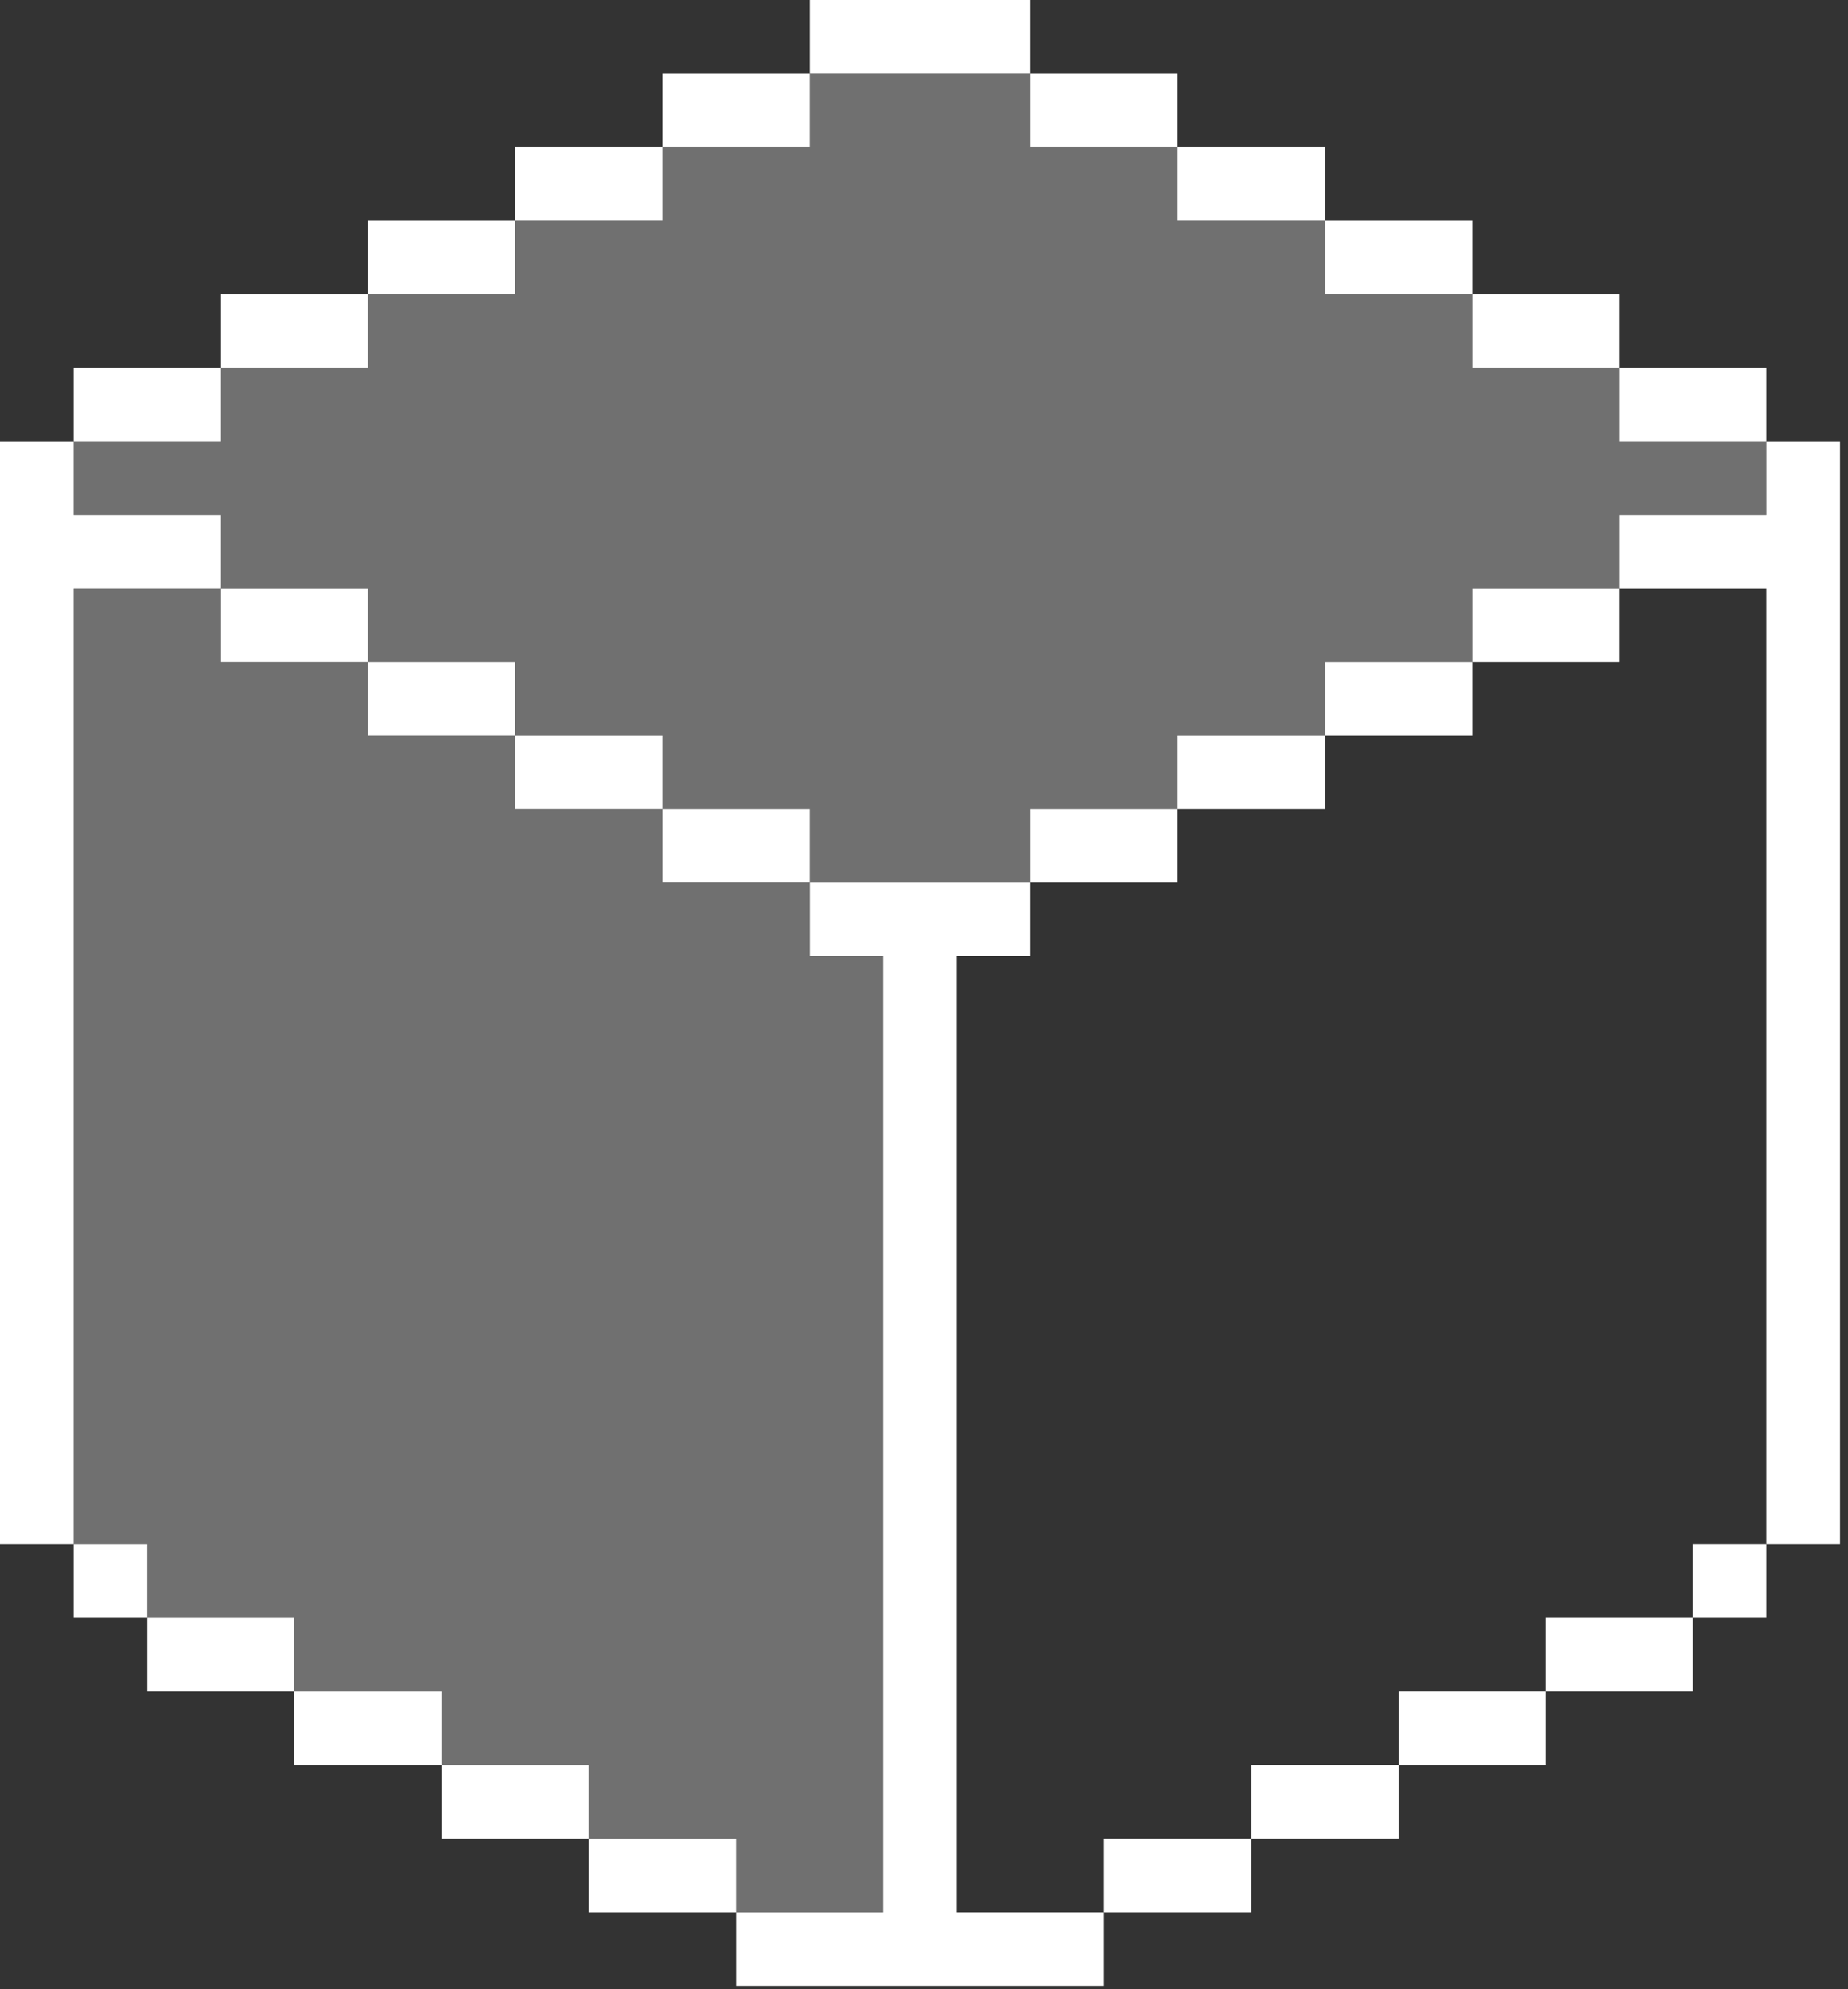 <svg width="197" height="212" viewBox="0 0 197 212" fill="none" xmlns="http://www.w3.org/2000/svg">
<rect x="0" y="0" width="197" height="212" fill="#333333" stroke="none"/>
<path d="M23.55 47.02V39.178H7.85V47.02H23.55Z" fill="white"/>
<path d="M39.217 39.178V31.368H23.55V39.178H39.217Z" fill="white"/>
<path d="M54.917 31.368V23.526H39.217V31.368H54.917Z" fill="white"/>
<path d="M70.617 23.526V15.684H54.917V23.526H70.617Z" fill="white"/>
<path d="M86.317 15.684V7.842H70.617V15.684H86.317Z" fill="white"/>
<path d="M101.984 7.842H109.834V0H86.317V7.842H101.984Z" fill="white"/>
<path d="M117.684 15.684H125.534V7.842H109.834V15.684H117.684Z" fill="white"/>
<path d="M133.384 23.526H141.234V15.684H125.534V23.526H133.384Z" fill="white"/>
<path d="M149.084 31.368H156.934V23.526H141.234V31.368H149.084Z" fill="white"/>
<path d="M164.751 39.178H172.601V31.368H156.934V39.178H164.751Z" fill="white"/>
<path d="M180.451 47.02H188.301V39.178H172.601V47.02H180.451Z" fill="white"/>
<path d="M70.617 195.954H62.767V203.796H78.467V195.954H70.617Z" fill="white"/>
<path d="M54.917 188.112H47.067V195.954H62.767V188.112H54.917Z" fill="white"/>
<path d="M39.217 180.27H31.367V188.112H47.067V180.27H39.217Z" fill="white"/>
<path d="M23.55 172.428H15.7V180.27H31.367V172.428H23.55Z" fill="white"/>
<path d="M7.85 164.586V172.428H15.7V164.586H7.85Z" fill="white"/>
<path d="M7.85 62.704H23.55V54.862H7.85V47.02H0V164.586H7.85V62.704Z" fill="white"/>
<path d="M31.367 62.704H23.55V70.546H39.217V62.704H31.367Z" fill="white"/>
<path d="M47.067 70.546H39.217V78.388H54.917V70.546H47.067Z" fill="white"/>
<path d="M62.767 78.388H54.917V86.23H70.617V78.388H62.767Z" fill="white"/>
<path d="M78.467 86.23H70.617V94.04H86.317V86.23H78.467Z" fill="white"/>
<path d="M101.984 203.796V101.882H109.834V94.04H86.317V101.882H94.135V203.796H78.467V211.638H117.684V203.796H101.984Z" fill="white"/>
<path d="M117.684 195.954V203.796H133.384V195.954H117.684Z" fill="white"/>
<path d="M133.384 188.112V195.954H149.084V188.112H133.384Z" fill="white"/>
<path d="M149.084 180.27V188.112H164.751V180.27H149.084Z" fill="white"/>
<path d="M164.751 172.428V180.27H180.451V172.428H164.751Z" fill="white"/>
<path d="M180.451 172.428H188.301V164.586H180.451V172.428Z" fill="white"/>
<path d="M188.301 47.02V54.862H172.601V62.704H188.301V164.586H196.151V47.02H188.301Z" fill="white"/>
<path d="M156.934 62.704V70.546H172.601V62.704H156.934Z" fill="white"/>
<path d="M141.234 70.546V78.388H156.934V70.546H141.234Z" fill="white"/>
<path d="M125.534 78.388V86.23H141.234V78.388H125.534Z" fill="white"/>
<path d="M109.834 86.23V94.04H125.534V86.23H109.834Z" fill="white"/>
<g opacity="0.3">
<path d="M94.135 101.882H86.317V94.04H70.617V86.23H54.917V78.388H39.217V70.546H23.55V62.704H7.85V164.586H15.7V172.428H23.55H31.367V180.27H39.217H47.067V188.112H54.917H62.767V195.954H70.617H78.467V203.796H94.135V101.882Z" fill="white"/>
<path d="M23.55 54.862V62.704H31.367H39.217V70.546H47.067H54.917V78.388H62.767H70.617V86.23H78.467H86.317V94.04H109.834V86.23H125.534V78.388H141.234V70.546H156.934V62.704H172.601V54.862H188.301V47.02H180.451H172.601V39.178H164.752H156.934V31.368H149.084H141.234V23.526H133.384H125.534V15.684H117.684H109.834V7.842H101.984H86.317V15.684H70.617V23.526H54.917V31.368H39.217V39.178H23.55V47.02H7.85V54.862H23.55Z" fill="white"/>
</g>
</svg>
